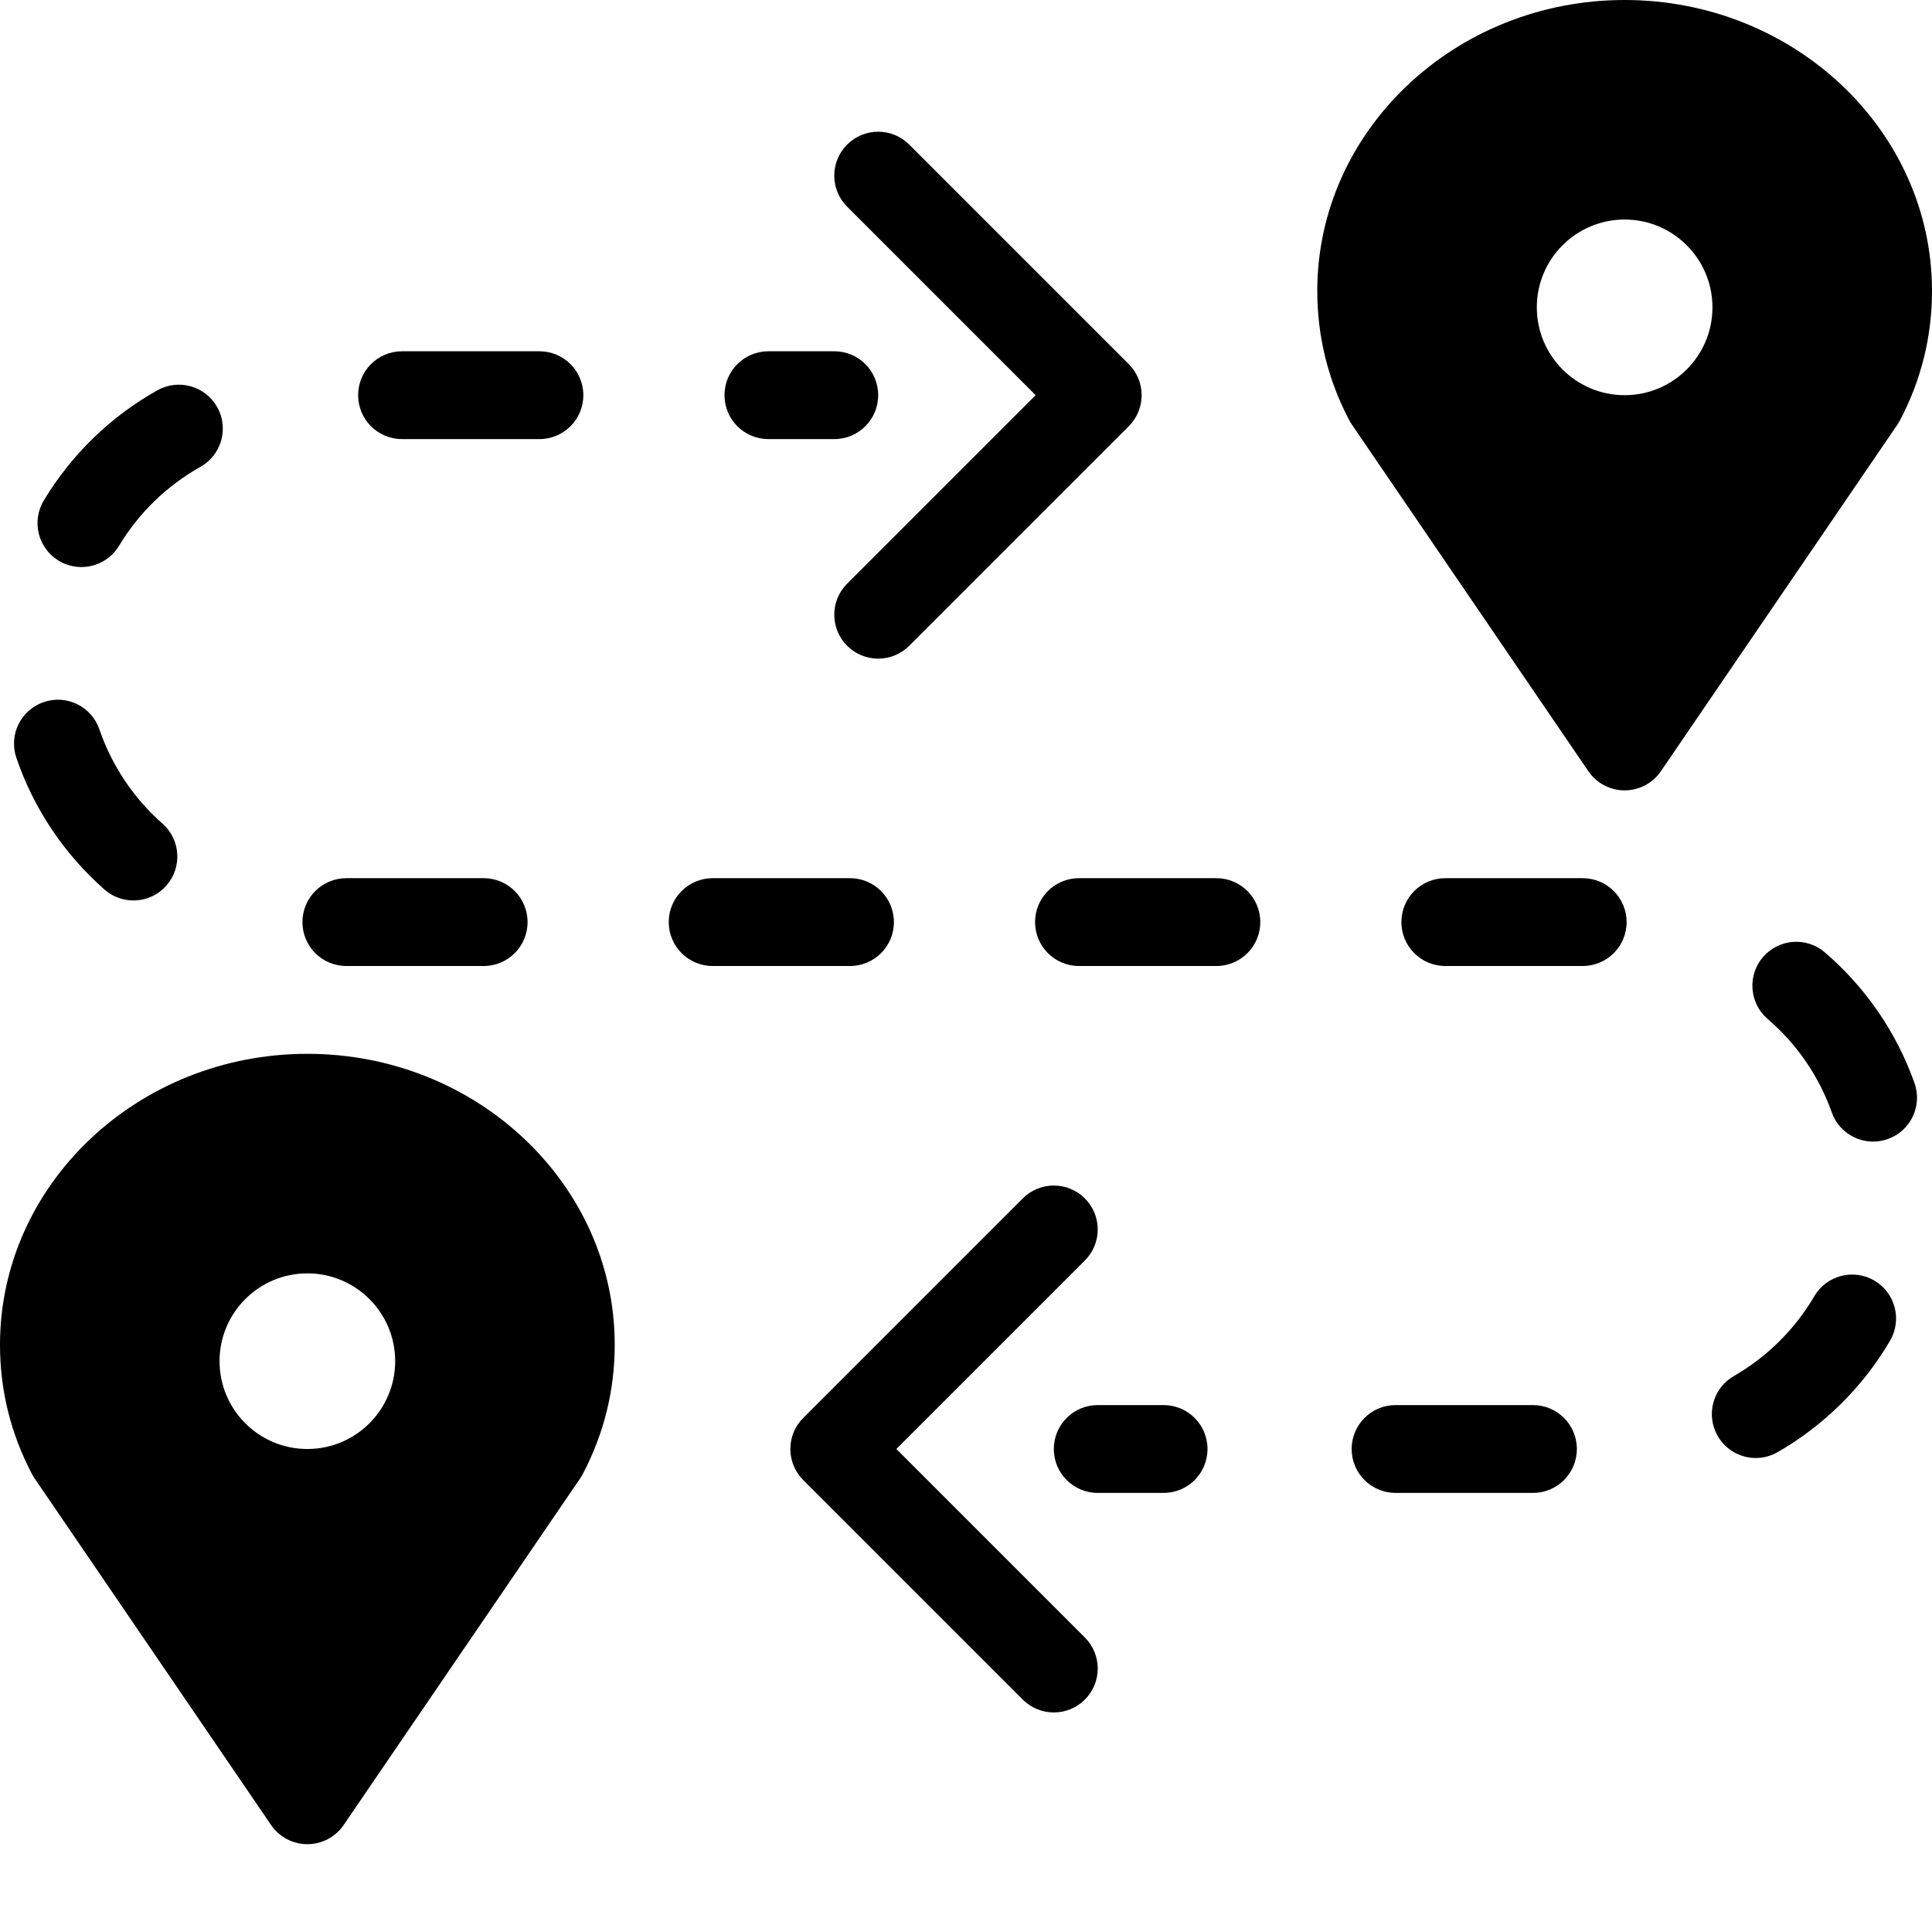 <?xml version="1.0" encoding="UTF-8" standalone="no"?>
<svg width="44px" height="44px" viewBox="0 0 44 44" version="1.1" xmlns="http://www.w3.org/2000/svg" xmlns:xlink="http://www.w3.org/1999/xlink">
    <!-- Generator: Sketch 3.7.2 (28276) - http://www.bohemiancoding.com/sketch -->
    <title>loc-route</title>
    <desc>Created with Sketch.</desc>
    <defs></defs>
    <g id="44px-Glyph" stroke="none" stroke-width="1" fill="none" fill-rule="evenodd">
        <g id="loc-route" fill="#000000">
            <path d="M37,9 C35.896,9 35,8.104 35,7 C35,5.896 35.896,5 37,5 C38.104,5 39,5.896 39,7 C39,8.104 38.104,9 37,9 M37,0 C33.141,0 30,2.972 30,6.625 C30,7.662 30.245,8.654 30.729,9.572 C30.747,9.605 30.767,9.638 30.788,9.669 L36.174,17.564 C36.36,17.837 36.669,18 37,18 C37.33,18 37.64,17.837 37.826,17.564 L43.213,9.669 C43.234,9.638 43.254,9.604 43.272,9.571 C43.755,8.652 44,7.661 44,6.625 C44,2.972 40.859,0 37,0" id="Fill-234"></path>
            <path d="M7,33 C5.896,33 5,32.104 5,31 C5,29.896 5.896,29 7,29 C8.104,29 9,29.896 9,31 C9,32.104 8.104,33 7,33 M7,24 C3.141,24 0,26.972 0,30.625 C0,31.662 0.245,32.654 0.729,33.572 C0.747,33.605 0.767,33.638 0.788,33.669 L6.174,41.564 C6.36,41.837 6.669,42 7,42 C7.33,42 7.64,41.837 7.826,41.564 L13.213,33.669 C13.234,33.638 13.254,33.604 13.272,33.571 C13.755,32.652 14,31.661 14,30.625 C14,26.972 10.859,24 7,24" id="Fill-235"></path>
            <path d="M19,10 L17.5,10 C16.947,10 16.5,9.553 16.5,9 C16.5,8.447 16.947,8 17.5,8 L19,8 C19.553,8 20,8.447 20,9 C20,9.553 19.553,10 19,10" id="Fill-236"></path>
            <path d="M12.285,10 L9.156,10 C8.603,10 8.156,9.553 8.156,9 C8.156,8.447 8.603,8 9.156,8 L12.285,8 C12.838,8 13.285,8.447 13.285,9 C13.285,9.553 12.838,10 12.285,10 M1.853,12.914 C1.679,12.914 1.501,12.868 1.34,12.772 C0.866,12.487 0.713,11.873 0.997,11.399 C1.626,10.353 2.52,9.484 3.586,8.888 C4.068,8.618 4.677,8.792 4.947,9.272 C5.217,9.754 5.045,10.363 4.562,10.634 C3.802,11.06 3.161,11.681 2.712,12.429 C2.524,12.741 2.193,12.914 1.853,12.914 M3.039,20.507 C2.804,20.507 2.568,20.425 2.379,20.258 C1.459,19.449 0.765,18.412 0.373,17.259 C0.194,16.736 0.473,16.168 0.997,15.99 C1.52,15.809 2.088,16.092 2.265,16.614 C2.547,17.437 3.042,18.178 3.699,18.756 C4.114,19.121 4.154,19.753 3.79,20.167 C3.593,20.392 3.316,20.507 3.039,20.507 M11.015,22 L7.888,22 C7.335,22 6.888,21.553 6.888,21 C6.888,20.447 7.335,20 7.888,20 L11.015,20 C11.568,20 12.015,20.447 12.015,21 C12.015,21.553 11.568,22 11.015,22 M19.358,22 L16.23,22 C15.678,22 15.23,21.553 15.23,21 C15.23,20.447 15.678,20 16.23,20 L19.358,20 C19.911,20 20.358,20.447 20.358,21 C20.358,21.553 19.911,22 19.358,22 M27.702,22 L24.573,22 C24.02,22 23.573,21.553 23.573,21 C23.573,20.447 24.02,20 24.573,20 L27.702,20 C28.255,20 28.702,20.447 28.702,21 C28.702,21.553 28.255,22 27.702,22 M36.045,22 L32.916,22 C32.363,22 31.916,21.553 31.916,21 C31.916,20.447 32.363,20 32.916,20 L36.045,20 C36.597,20 37.045,20.447 37.045,21 C37.045,21.553 36.597,22 36.045,22 M42.659,25.999 C42.247,25.999 41.862,25.743 41.717,25.333 C41.426,24.512 40.921,23.776 40.258,23.207 C39.839,22.848 39.791,22.216 40.15,21.797 C40.513,21.377 41.143,21.331 41.56,21.69 C42.488,22.486 43.194,23.516 43.601,24.665 C43.786,25.185 43.514,25.757 42.993,25.941 C42.883,25.98 42.769,25.999 42.659,25.999 M39.987,33.205 C39.64,33.205 39.305,33.025 39.119,32.703 C38.844,32.225 39.009,31.613 39.488,31.338 C40.244,30.903 40.877,30.275 41.319,29.522 C41.597,29.045 42.21,28.886 42.687,29.164 C43.164,29.443 43.323,30.057 43.045,30.533 C42.428,31.586 41.542,32.464 40.484,33.072 C40.327,33.162 40.156,33.205 39.987,33.205 M34.912,34 L31.783,34 C31.23,34 30.783,33.553 30.783,33 C30.783,32.447 31.23,32 31.783,32 L34.912,32 C35.465,32 35.912,32.447 35.912,33 C35.912,33.553 35.465,34 34.912,34" id="Fill-237"></path>
            <path d="M26.5,34 L25,34 C24.447,34 24,33.553 24,33 C24,32.447 24.447,32 25,32 L26.5,32 C27.053,32 27.5,32.447 27.5,33 C27.5,33.553 27.053,34 26.5,34" id="Fill-238"></path>
            <path d="M24,39 C23.744,39 23.488,38.902 23.293,38.707 L18.293,33.707 C17.902,33.316 17.902,32.684 18.293,32.293 L23.293,27.293 C23.684,26.902 24.316,26.902 24.707,27.293 C25.098,27.684 25.098,28.316 24.707,28.707 L20.414,33 L24.707,37.293 C25.098,37.684 25.098,38.316 24.707,38.707 C24.512,38.902 24.256,39 24,39" id="Fill-239"></path>
            <path d="M20,15 C19.744,15 19.488,14.902 19.293,14.707 C18.902,14.316 18.902,13.684 19.293,13.293 L23.586,9 L19.293,4.707 C18.902,4.316 18.902,3.684 19.293,3.293 C19.684,2.902 20.316,2.902 20.707,3.293 L25.707,8.293 C26.098,8.684 26.098,9.316 25.707,9.707 L20.707,14.707 C20.512,14.902 20.256,15 20,15" id="Fill-240"></path>
        </g>
    </g>
</svg>